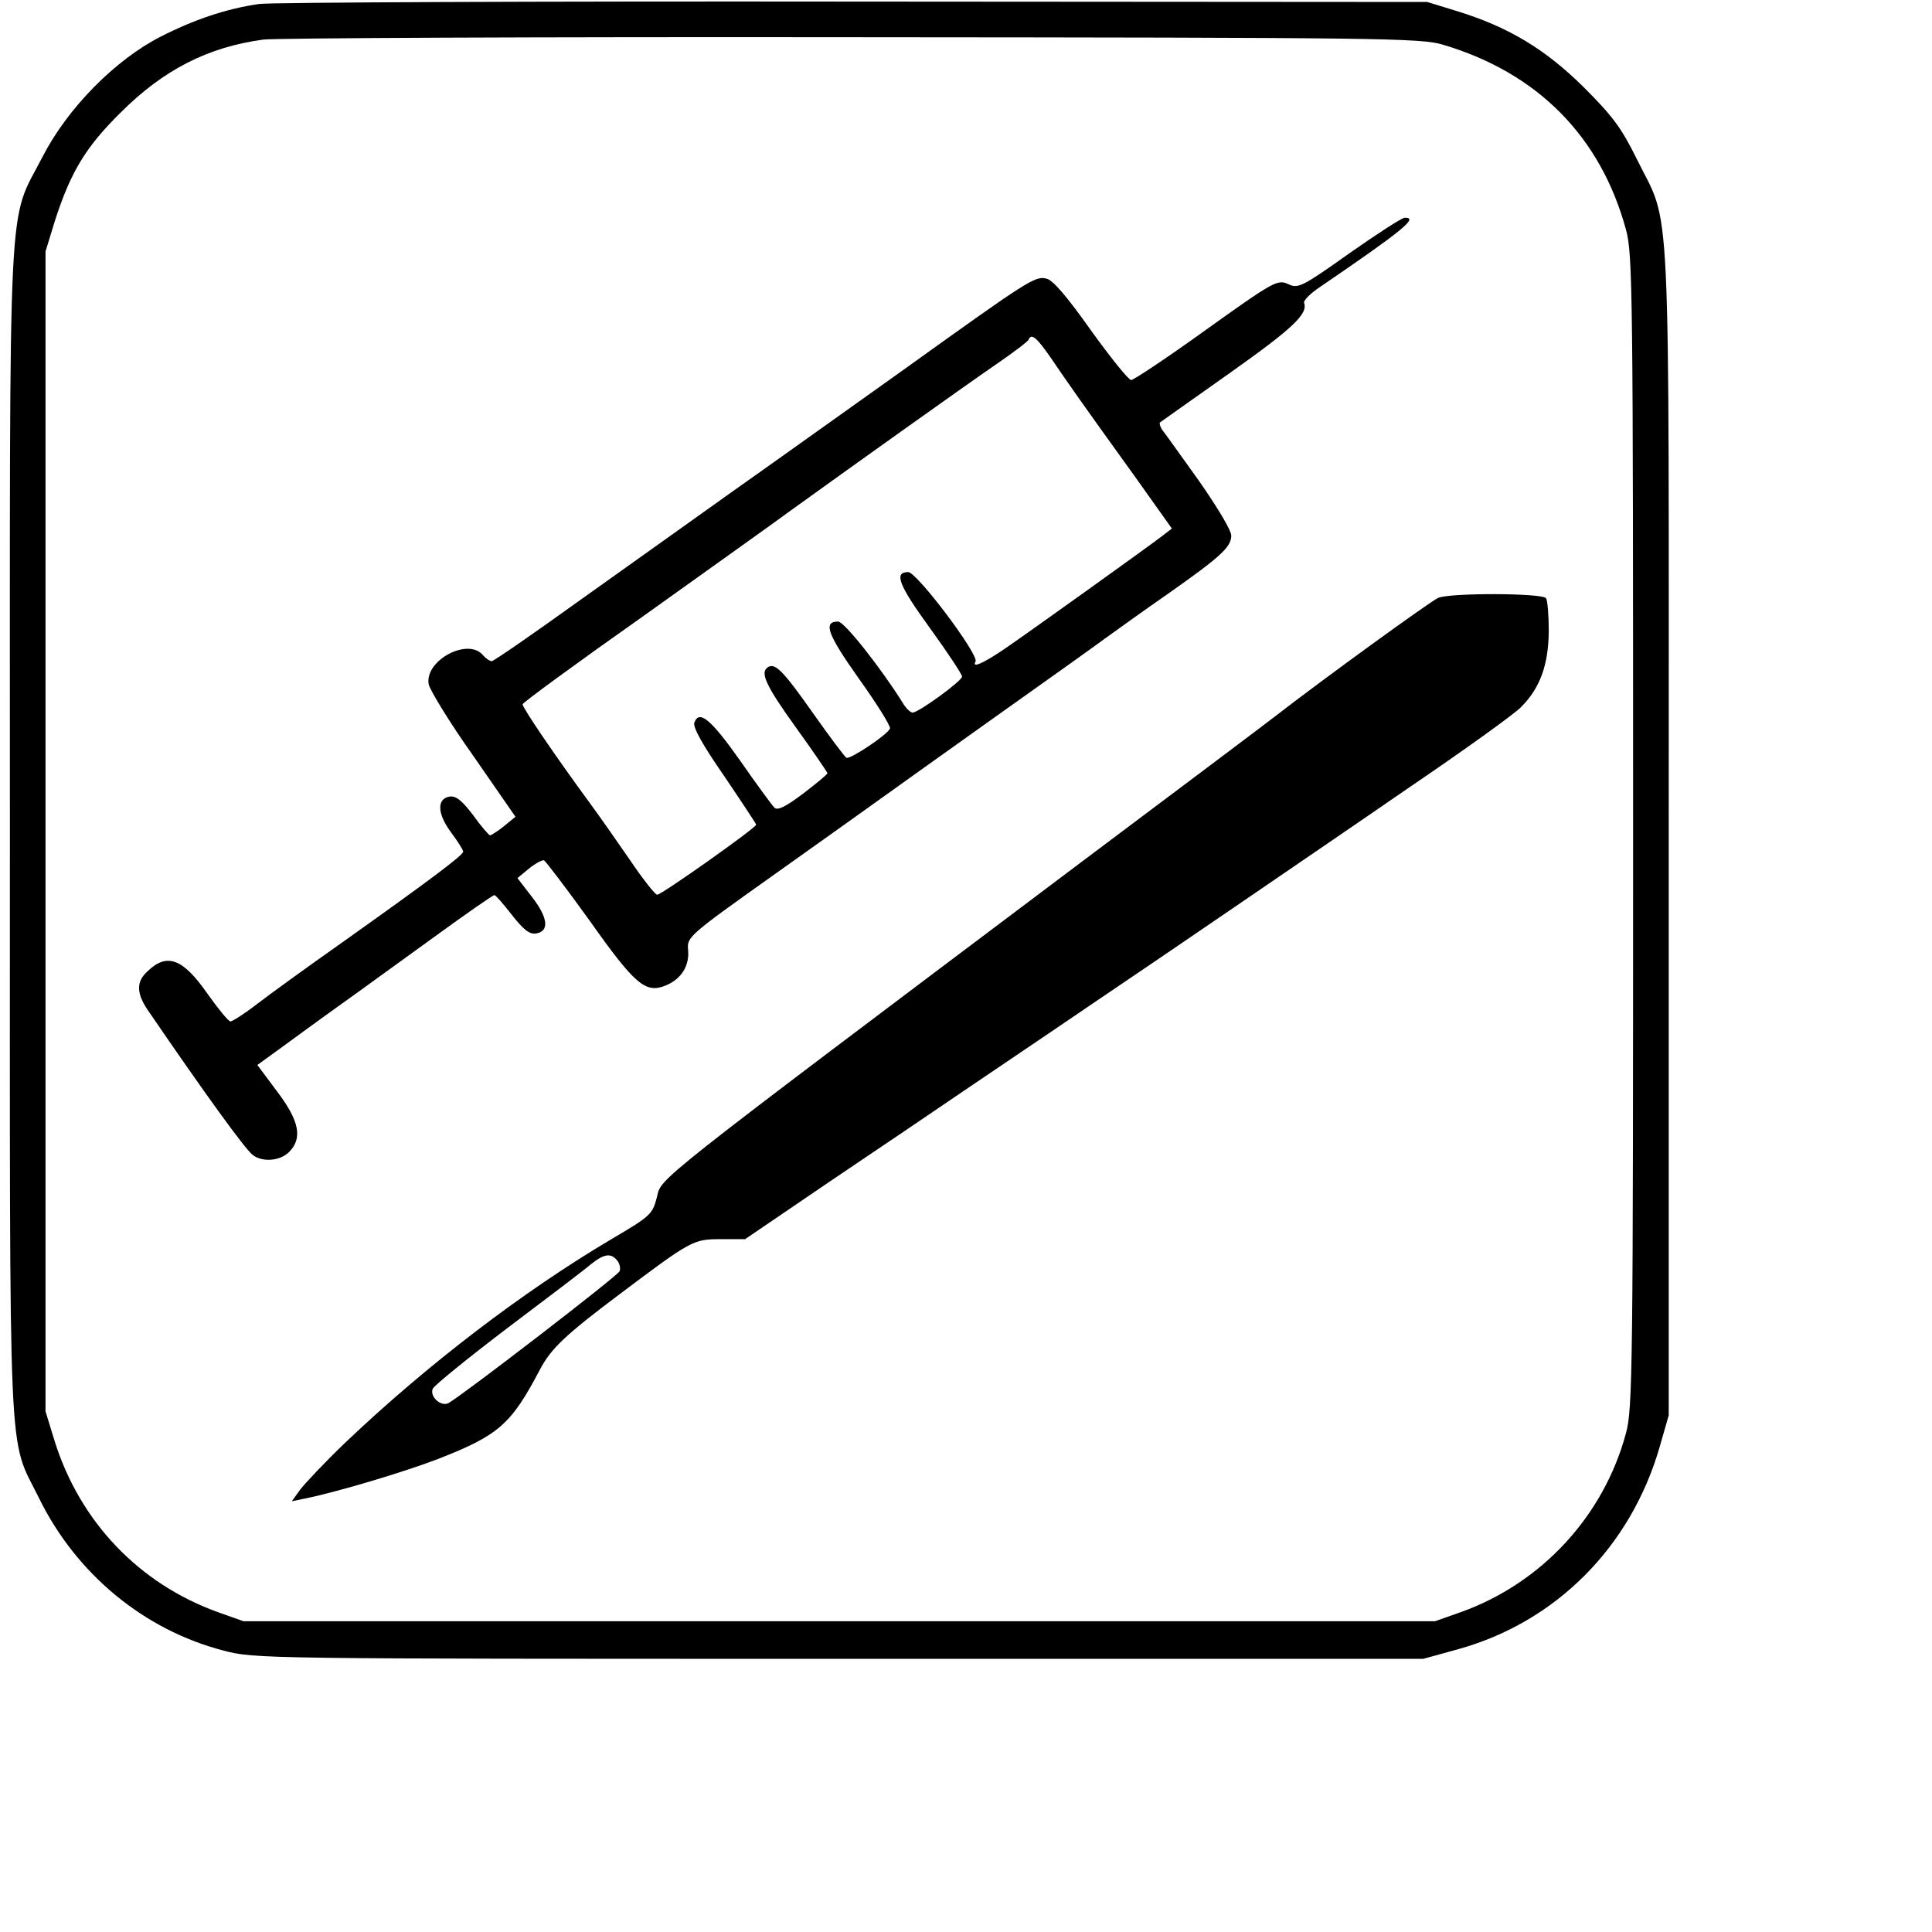 <svg version="1" xmlns="http://www.w3.org/2000/svg" viewBox="0 0 488 488"><path d="M65.5 1c-8.4 1.2-16.6 4-25 8.3-11.5 5.9-23.4 18-29.7 30.2-9 17.6-8.3 3.4-8.3 170.5 0 165.4-.6 152.2 7.4 168.5 9.4 19.1 26.5 33.2 46.5 38.4 7.9 2.1 9.5 2.1 155.5 2.1h147.6l8.7-2.4c24.7-6.8 43.7-25.8 51-51.1l2.3-8V210c0-166.5.7-152-8.1-169.9-3.9-7.9-6.1-10.8-13.4-18.1-9.7-9.6-19-15.2-32-19.2L360.5.5l-145-.1C135.8.3 68.2.6 65.5 1zm299 10.3c23.9 7.1 39.8 23.2 46.2 46.7 1.7 6.1 1.8 15.7 1.8 152 0 135.6-.1 145.9-1.8 152-5.6 20.9-21.3 37.9-41.7 45.2l-6.5 2.3h-301l-6.5-2.3C35.1 400 20.2 384.4 13.8 364l-2.3-7.5v-293l2.3-7.5c4-12.5 7.8-18.8 16.6-27.5C41.3 17.6 52.5 11.9 66.5 10c3.3-.4 70.4-.7 149-.6 134 .1 143.4.2 149 1.9z"/><path d="M340.8 64c-11.5 8.2-12.9 8.9-15.1 7.9-3.1-1.4-3.2-1.4-22.9 12.7C294 90.9 286.3 96 285.7 96c-.7-.1-5.2-5.7-10.1-12.5-6-8.5-9.6-12.7-11.2-13.1-2.9-.8-4.4.2-36.6 23.3-12.8 9.1-31.8 22.7-42.3 30.1-10.4 7.4-28.3 20.2-39.7 28.3-11.4 8.2-21.1 14.9-21.6 14.9s-1.5-.7-2.2-1.5c-3.8-4.6-14.9 1.4-13.7 7.4.4 1.6 5.4 9.8 11.3 18.1l10.6 15.3-2.8 2.3c-1.6 1.3-3.2 2.3-3.6 2.4-.3 0-2.3-2.3-4.3-5.1-2.8-3.7-4.3-4.9-5.9-4.7-3.3.5-3.2 4.3.3 9 1.7 2.3 3.1 4.5 3.1 4.9 0 .9-8.4 7.2-30.5 22.9-8.8 6.2-18.6 13.3-21.7 15.7-3.1 2.4-6.1 4.3-6.6 4.3s-3.1-3.2-5.8-7c-6.2-8.9-10.2-10.4-15.1-5.7-2.9 2.6-2.9 5.5 0 9.8 14.7 21.5 24.5 35 26.5 36.6 2.4 1.9 6.9 1.6 9.2-.7 3.5-3.5 2.6-7.9-3-15.3l-5-6.7 5.8-4.2c3.3-2.4 10.1-7.4 15.3-11.1 5.2-3.7 15.9-11.5 23.8-17.2 8-5.8 14.7-10.5 15-10.4.3 0 2.3 2.3 4.4 5 2.9 3.7 4.4 4.9 6 4.7 3.5-.5 3.2-3.9-.9-9.2l-3.7-4.8 2.9-2.4c1.6-1.3 3.3-2.2 3.8-2.1.4.2 5.6 7 11.5 15.2 11.6 16.4 14.2 18.5 19.3 16.4 3.9-1.6 6-5 5.6-9-.3-3.2.1-3.6 21.2-18.6 11.8-8.4 24.2-17.2 27.5-19.6 3.3-2.4 16.4-11.7 29-20.7 12.7-9 25.3-18 28-20 2.8-2 9.7-7 15.5-11 13.2-9.3 16-11.8 16-14.7 0-1.4-3.6-7.3-8.2-13.9-4.6-6.4-8.7-12.2-9.3-12.9-.5-.8-.7-1.6-.5-1.8.3-.2 8.3-5.9 17.8-12.6 15.8-11.2 19.6-14.8 18.6-17.6-.2-.6 1.6-2.4 4-4 21.1-14.4 25-17.6 21.4-17.5-.7 0-7 4.1-14 9zm-75.5 26.2c4.2 6.2 7.9 11.5 21.1 29.8l9.6 13.5-2.2 1.7c-3.2 2.5-33.9 24.5-40.2 28.8-5.2 3.5-8.2 4.9-7.2 3.1 1-1.6-14.8-22.6-17-22.6-3.7 0-2.4 3.3 5.6 14.3 4.4 6.1 8 11.5 8 12.1 0 1.1-11 9.1-12.5 9.1-.5 0-1.7-1.1-2.5-2.5-5.3-8.5-14.7-20.5-16.3-20.5-3.9 0-2.7 3.2 5.3 14.5 4.5 6.3 8 11.9 7.8 12.5-.5 1.5-10.1 7.9-11 7.4-.5-.3-4.3-5.4-8.4-11.2-7.6-10.8-9.6-12.8-11.4-11.7-2.1 1.3-.7 4.5 7 15.2 4.4 6.1 8 11.4 8 11.6 0 .3-2.8 2.6-6.2 5.2-4.4 3.3-6.4 4.3-7.2 3.5-.6-.6-4.5-5.9-8.6-11.8-7.4-10.5-10.4-13-11.6-9.7-.5 1.1 2.1 5.7 7.5 13.5 4.4 6.5 8.1 12.1 8.1 12.3 0 .8-23.9 17.7-25 17.7-.5 0-3.6-3.9-6.9-8.8-3.3-4.8-7.8-11.2-10-14.2-9.1-12.4-17.1-24.2-17.1-25.1 0-.4 13.5-10.3 30.1-22 16.5-11.8 33.5-23.9 37.7-27 13.3-9.6 43.4-31.1 51.7-36.8 4.4-3 8.2-5.9 8.3-6.3.7-1.7 2-.6 5.5 4.4zM363.3 151c-1.9.8-29.6 20.9-41.3 30-1.9 1.5-24.4 18.4-50 37.6-109.1 82.1-104.8 78.7-106.1 83.9-1.1 4.2-1.6 4.7-11.3 10.4-22.5 13.3-46.8 31.9-67.4 51.5-5.1 4.9-10.2 10.3-11.4 11.9l-2.1 2.9 3.4-.7c8.3-1.7 25-6.7 33.6-10 15.3-6 18.4-8.7 25.7-22.6 2.8-5.3 6.4-8.7 20.1-19 18.1-13.6 18.6-13.9 25.5-13.9h6.2l21.6-14.7c11.9-8 27.1-18.3 33.7-22.8 6.6-4.5 20.6-13.9 31-21C285 247.4 301.8 236 312 229s29.9-20.4 43.8-30c14-9.5 26.8-18.7 28.4-20.4 4.8-4.8 6.9-10.6 7-19.1 0-4.1-.3-7.9-.7-8.4-.8-1.3-24-1.4-27.2-.1zM155.9 318.4c.6.7.9 2 .6 2.7-.5 1.2-39.1 30.9-43.2 33.3-1.9 1-4.8-1.6-4-3.6.3-.8 8.8-7.7 18.8-15.3 10.1-7.6 19.7-14.9 21.2-16.2 3.3-2.6 5-2.9 6.6-.9z"/></svg>
